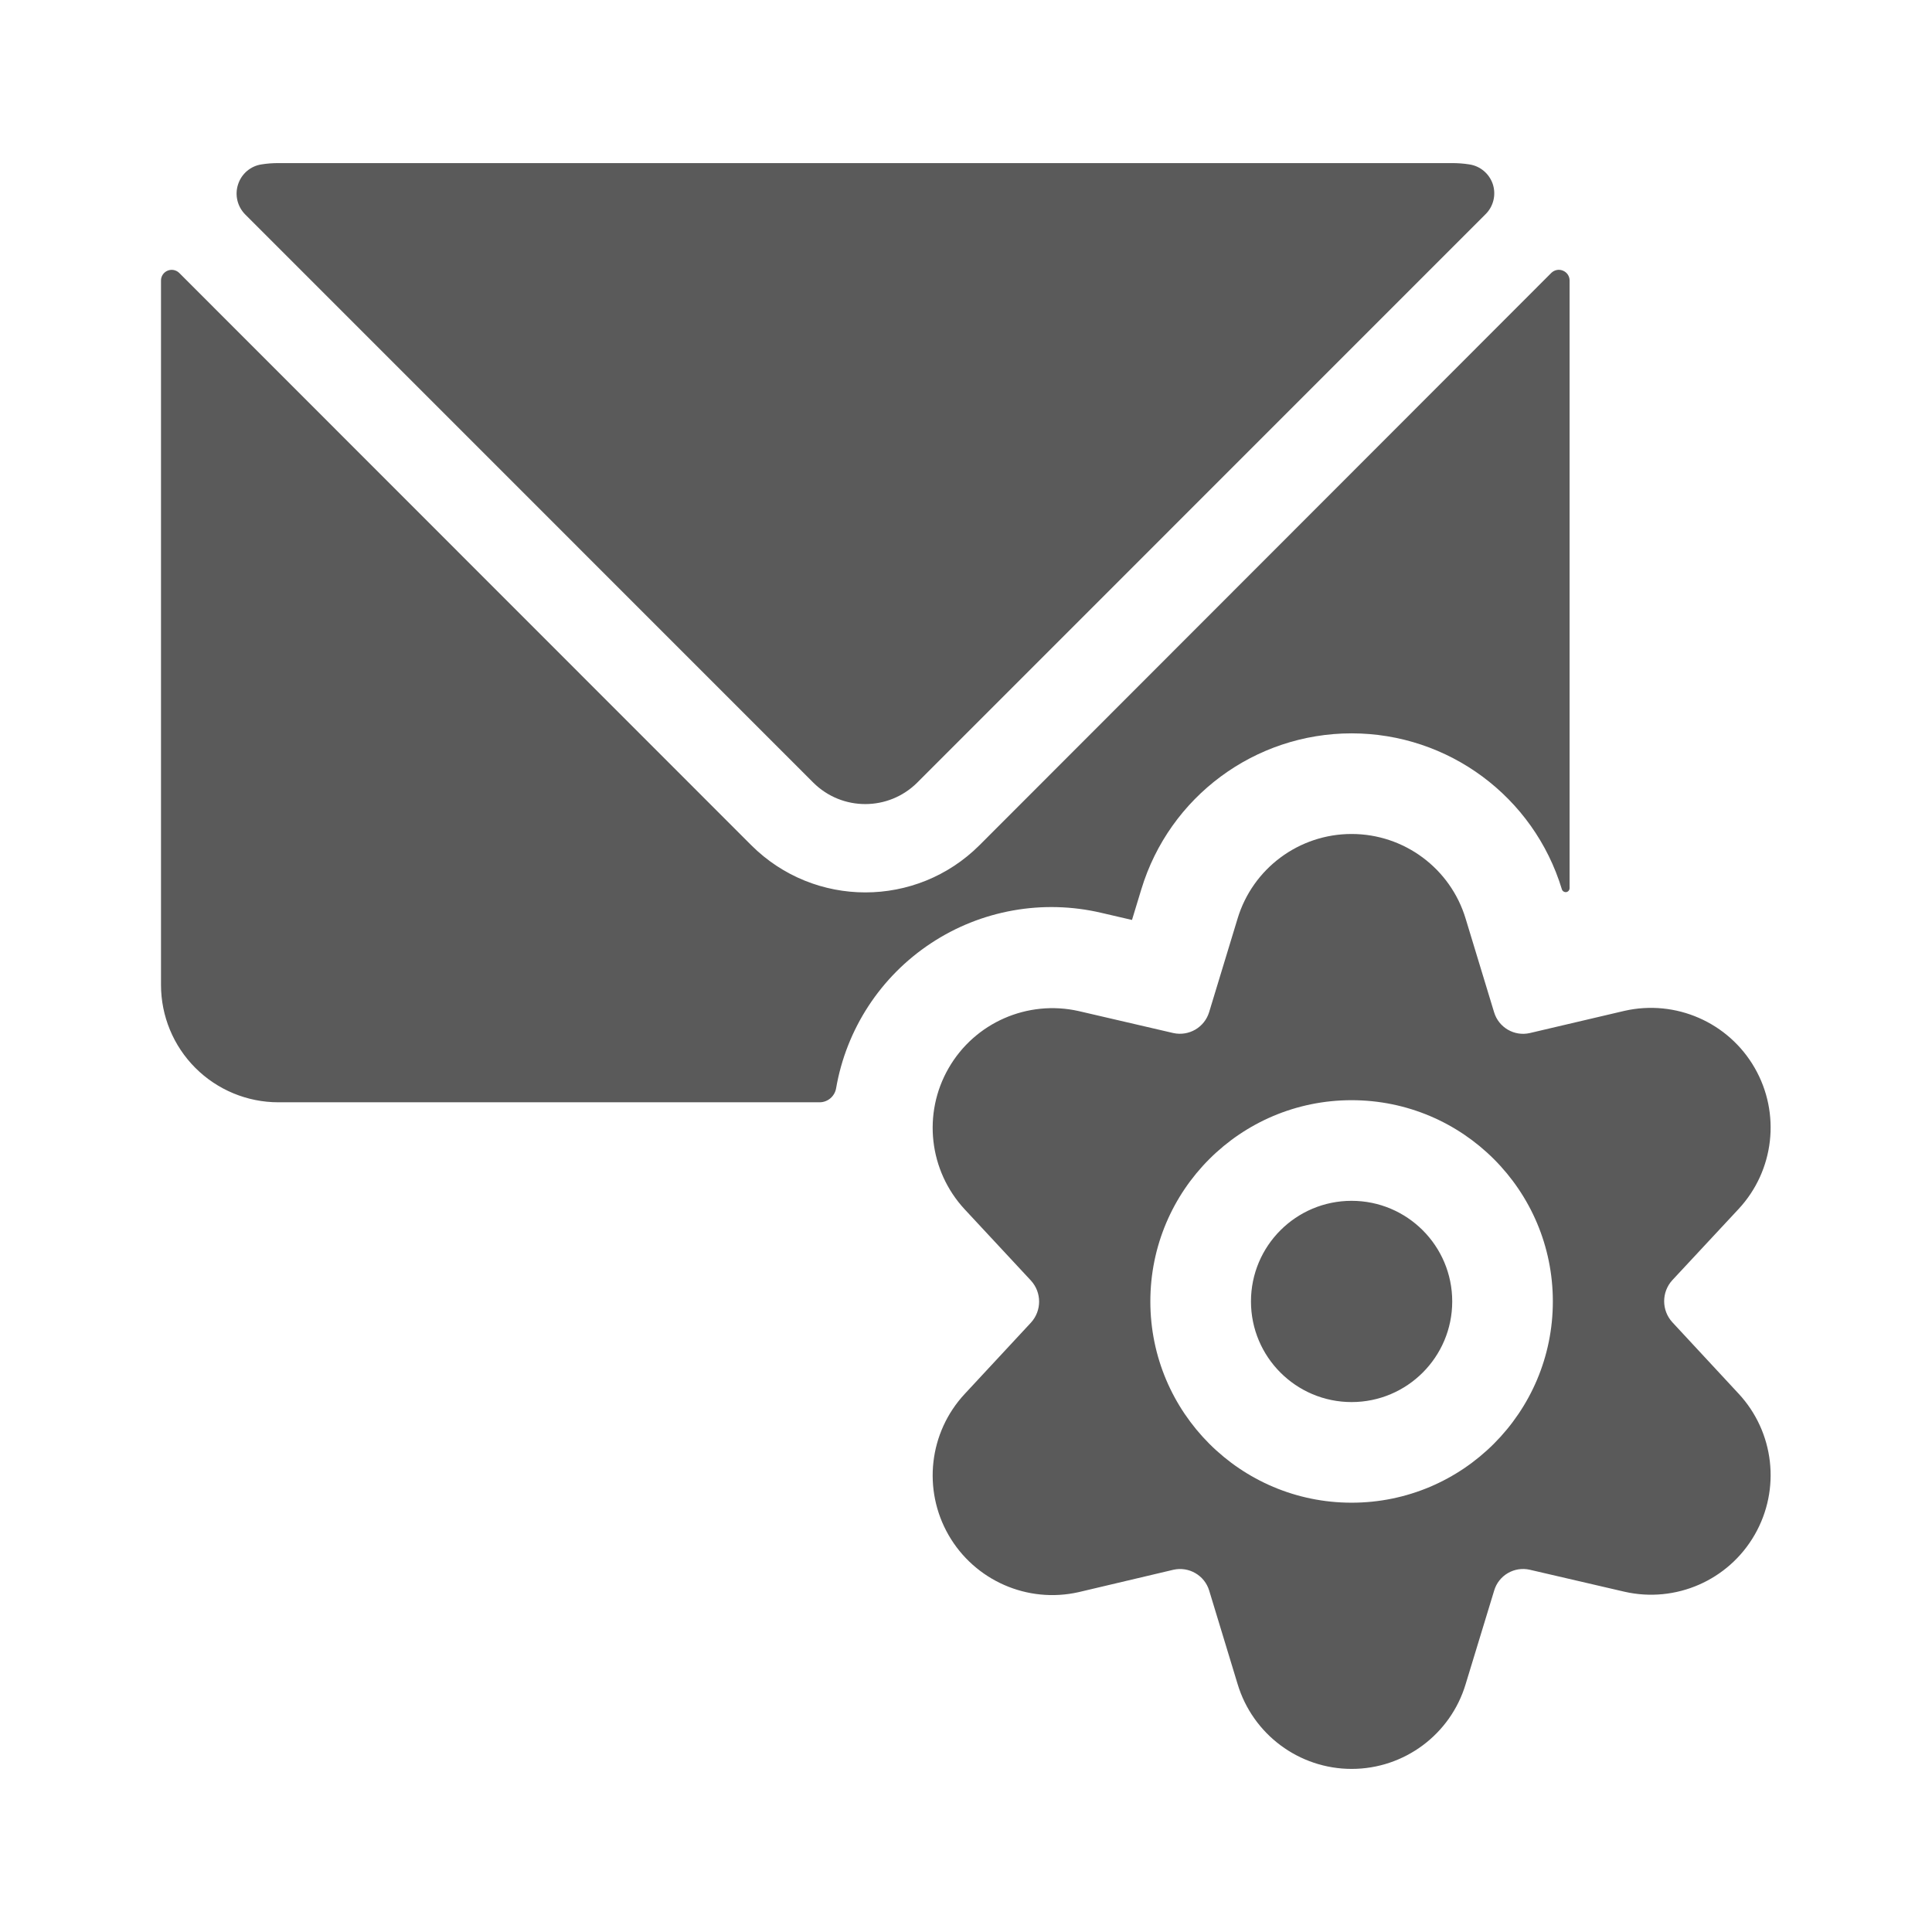 <?xml version="1.0" encoding="UTF-8"?>
<svg width="24px" height="24px" viewBox="0 0 24 24" version="1.1" xmlns="http://www.w3.org/2000/svg" xmlns:xlink="http://www.w3.org/1999/xlink">
    <title>12. Emails/email_action_settings</title>
    <g id="12.-Emails/email_action_settings" stroke="none" stroke-width="1" fill="none" fill-rule="evenodd">
        <path d="M16.79,10.36 C17.443,10.36 18.019,10.788 18.207,11.413 L18.207,11.413 L18.56,12.574 C18.617,12.764 18.811,12.877 19.004,12.833 L19.004,12.833 L20.18,12.557 C20.816,12.413 21.472,12.7 21.797,13.265 C22.123,13.831 22.041,14.542 21.597,15.019 L21.597,15.019 L20.774,15.903 C20.639,16.051 20.639,16.277 20.774,16.425 L20.774,16.425 L21.597,17.312 C22.041,17.789 22.123,18.5 21.797,19.066 C21.472,19.631 20.816,19.918 20.18,19.773 L20.18,19.773 L19.004,19.5 C18.811,19.456 18.617,19.569 18.561,19.759 L18.561,19.759 L18.207,20.92 C18.02,21.545 17.444,21.974 16.791,21.974 C16.138,21.974 15.562,21.545 15.374,20.92 L15.374,20.92 L15.021,19.759 C14.964,19.57 14.77,19.457 14.577,19.5 L14.577,19.5 L13.4,19.778 C12.764,19.922 12.109,19.634 11.784,19.07 C11.459,18.505 11.54,17.794 11.983,17.317 L11.983,17.317 L12.807,16.43 C12.942,16.282 12.942,16.056 12.807,15.908 L12.807,15.908 L11.983,15.022 C11.54,14.544 11.459,13.833 11.784,13.269 C12.109,12.704 12.764,12.417 13.4,12.56 L13.4,12.56 L14.576,12.833 C14.769,12.875 14.962,12.763 15.02,12.574 L15.02,12.574 L15.373,11.413 C15.561,10.788 16.137,10.36 16.79,10.36 Z M16.79,13.667 C15.409,13.667 14.29,14.786 14.29,16.167 C14.29,17.547 15.409,18.667 16.79,18.667 C18.171,18.667 19.29,17.547 19.29,16.167 C19.29,14.786 18.171,13.667 16.79,13.667 Z M16.79,14.917 C17.48,14.917 18.04,15.476 18.04,16.167 C18.04,16.857 17.48,17.417 16.79,17.417 C16.1,17.417 15.54,16.857 15.54,16.167 C15.54,15.476 16.1,14.917 16.79,14.917 Z M19.377,3.352 L19.415,3.362 C19.465,3.382 19.498,3.43 19.498,3.484 L19.498,3.484 L19.498,11.033 C19.498,11.057 19.481,11.078 19.457,11.082 C19.432,11.085 19.409,11.07 19.402,11.047 C19.053,9.896 17.992,9.11 16.79,9.11 C15.588,9.11 14.527,9.896 14.178,11.047 L14.178,11.047 L14.062,11.428 L13.683,11.34 C12.955,11.169 12.188,11.305 11.564,11.718 C10.939,12.131 10.513,12.783 10.386,13.521 C10.368,13.62 10.282,13.693 10.181,13.693 L10.181,13.693 L3.458,13.693 C3.071,13.693 2.7,13.539 2.427,13.266 C2.153,12.992 2,12.621 2,12.234 L2,12.234 L2,3.484 C2,3.43 2.033,3.382 2.083,3.362 C2.132,3.342 2.188,3.353 2.226,3.39 L2.226,3.39 L9.333,10.5 C10.116,11.281 11.384,11.281 12.167,10.5 L12.167,10.5 L19.271,3.39 C19.309,3.353 19.366,3.341 19.415,3.362 Z M18.039,2.026 C18.11,2.026 18.18,2.031 18.25,2.042 C18.387,2.061 18.5,2.157 18.544,2.287 C18.587,2.418 18.553,2.563 18.455,2.66 L18.455,2.66 L11.393,9.723 C11.036,10.077 10.461,10.077 10.104,9.723 L10.104,9.723 L3.042,2.66 C2.948,2.562 2.915,2.421 2.957,2.292 C2.999,2.159 3.113,2.062 3.25,2.042 C3.319,2.031 3.388,2.026 3.458,2.026 L3.458,2.026 Z" id="🖍-Color" fill="#5A5A5A"></path>
        <rect id="_Transparent_Rectangle_" x="0" y="0" width="24" height="24"></rect>
    </g>
</svg>